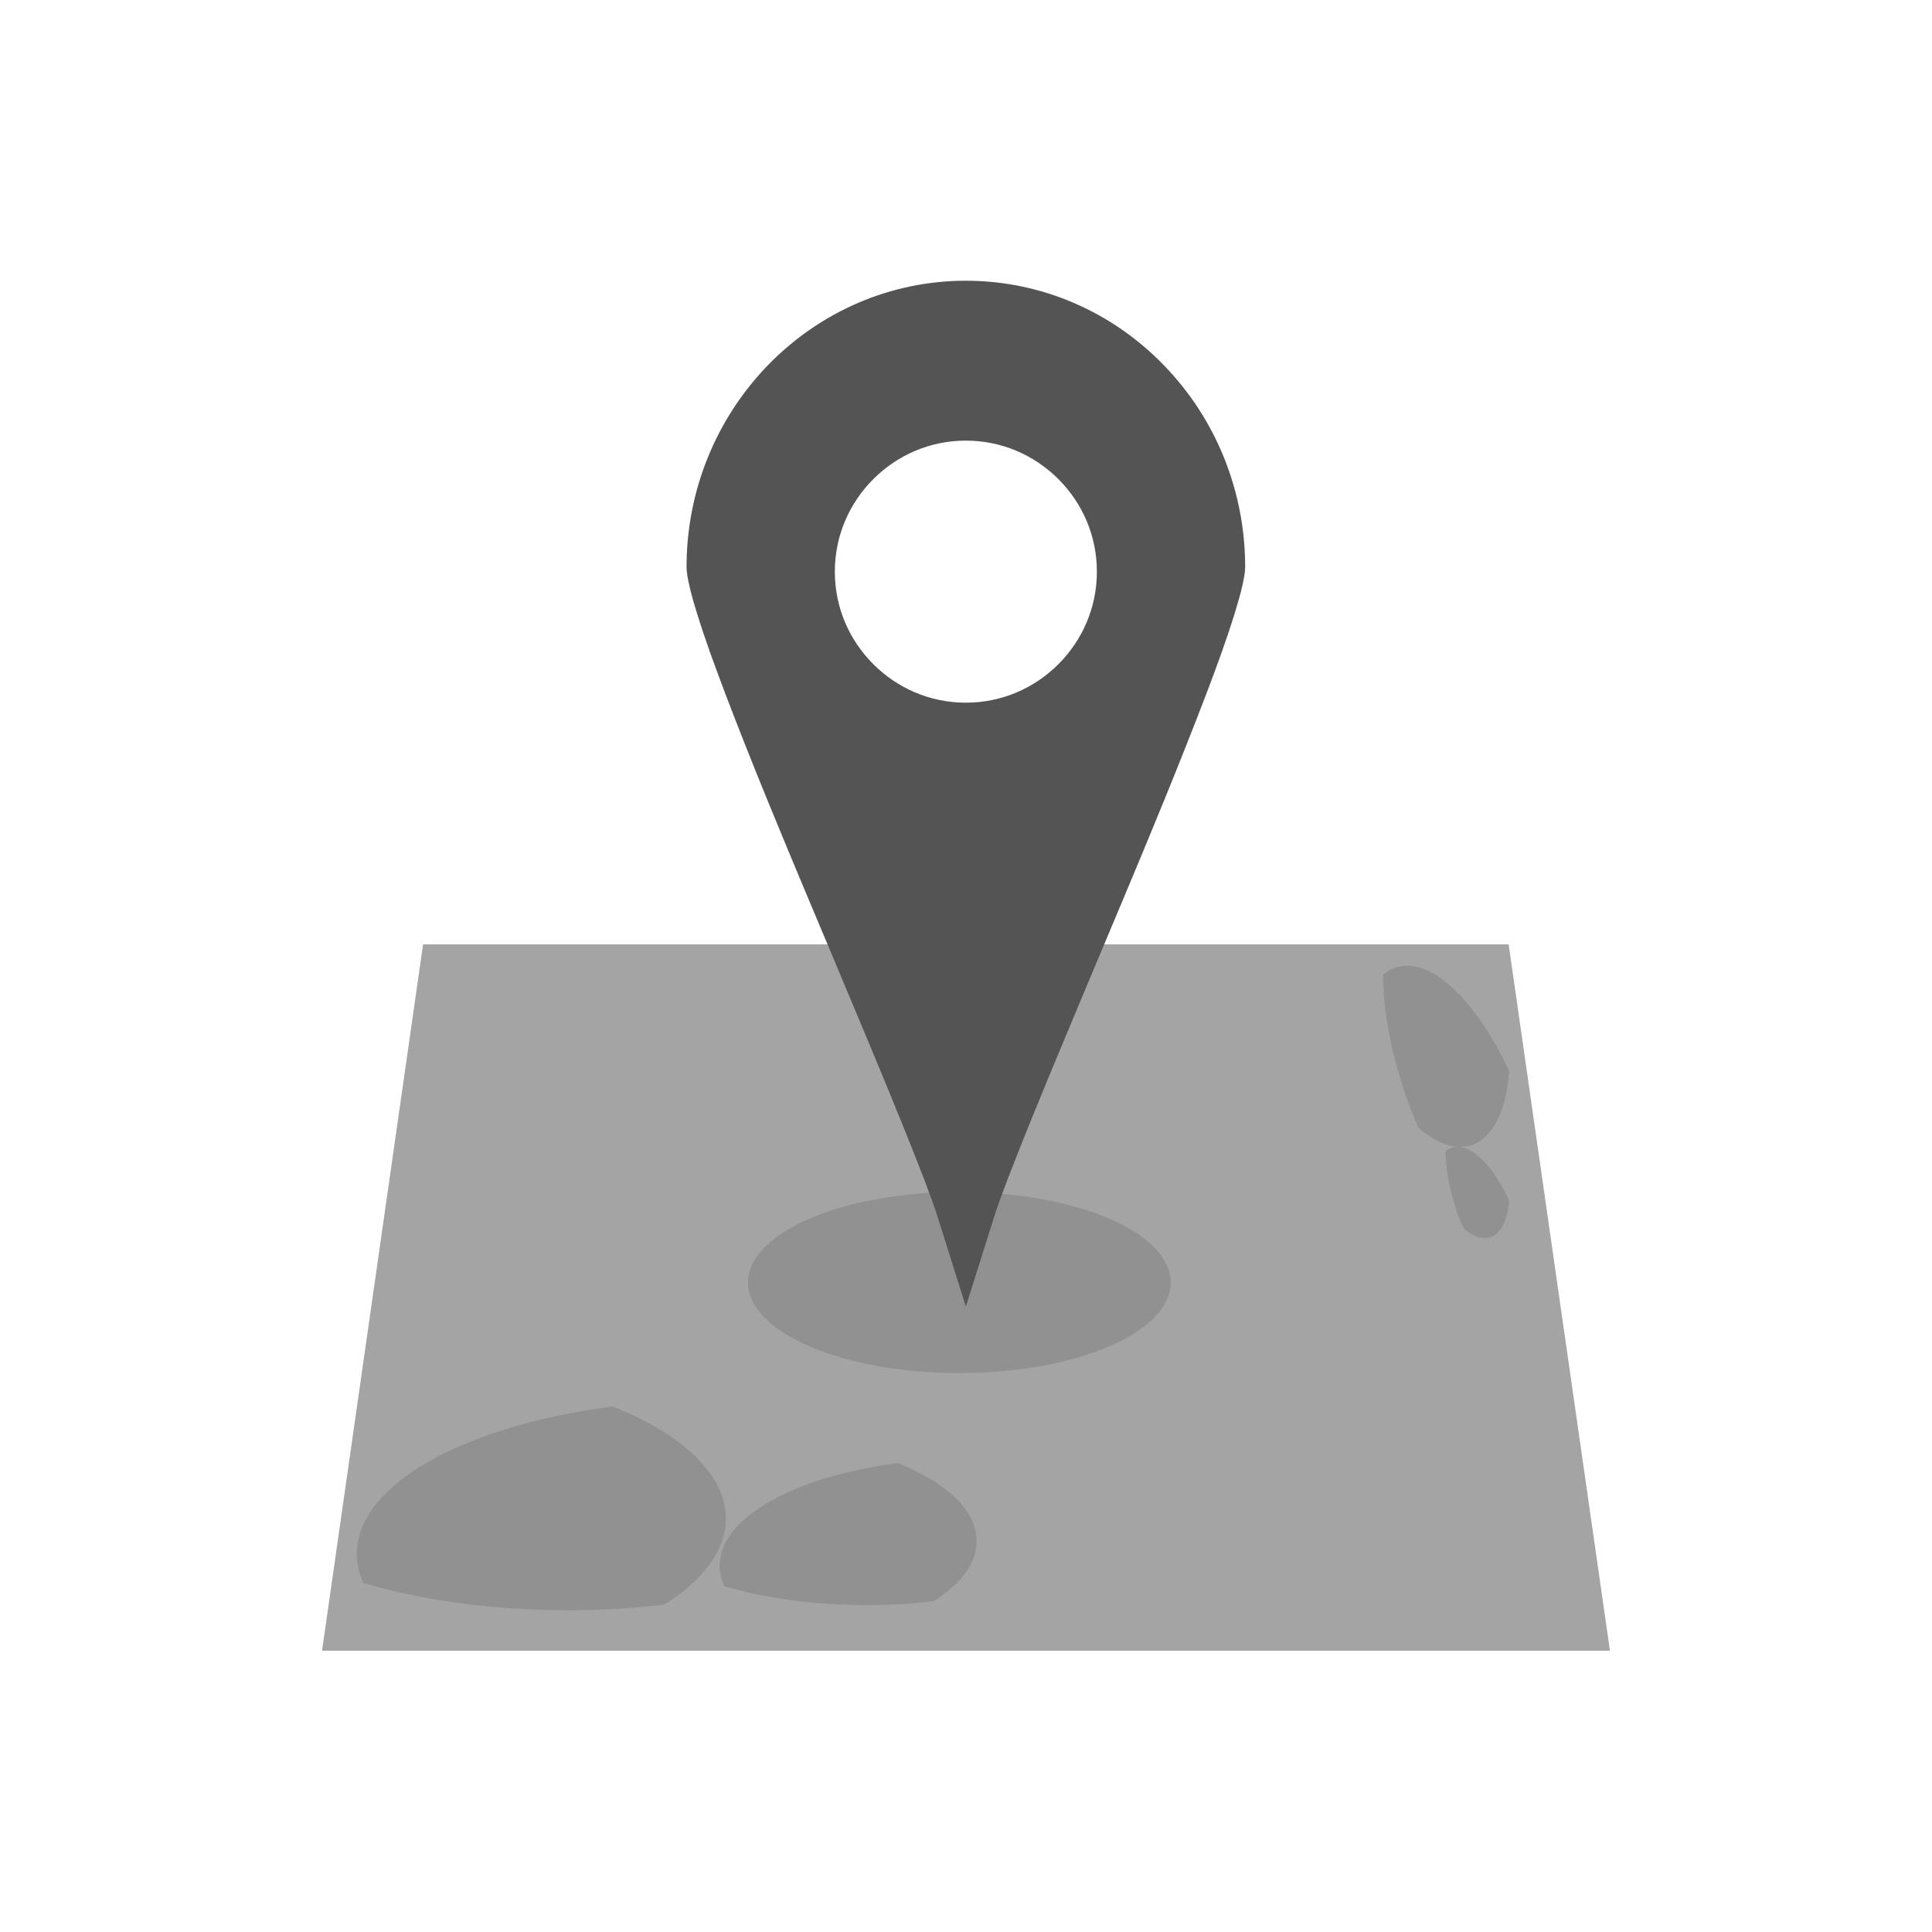 <?xml version="1.0" encoding="UTF-8"?>
<!DOCTYPE svg PUBLIC "-//W3C//DTD SVG 1.1//EN" "http://www.w3.org/Graphics/SVG/1.1/DTD/svg11.dtd">
<!-- Creator: CorelDRAW -->
<svg xmlns="http://www.w3.org/2000/svg" xml:space="preserve" width="6.827in" height="6.827in" style="shape-rendering:geometricPrecision; text-rendering:geometricPrecision; image-rendering:optimizeQuality; fill-rule:evenodd; clip-rule:evenodd"
viewBox="0 0 6.827 6.827"
 xmlns:xlink="http://www.w3.org/1999/xlink">
 <defs>
  <style type="text/css">
   <![CDATA[
    .fil1 {fill:none}
    .fil3 {fill:#545454}
    .fil2 {fill:#919191}
    .fil0 {fill:#A4A4A5}
   ]]>
  </style>
 </defs>
 <g id="Layer_x0020_1">
  <polygon class="fil0" points="1.495,3.337 1.138,5.833 5.689,5.833 5.331,3.337 "/>
  <g id="_347939064">
   <rect id="_347939112" class="fil1" width="6.827" height="6.827"/>
   <rect id="_347939400" class="fil1" x="0.853" y="0.853" width="5.12" height="5.12"/>
  </g>
  <ellipse class="fil2" cx="3.39" cy="4.532" rx="0.747" ry="0.32"/>
  <path class="fil3" d="M3.413 4.617l0.097 -0.308c0.015,-0.049 0.034,-0.098 0.052,-0.146 0.027,-0.07 0.055,-0.139 0.083,-0.209 0.073,-0.18 0.149,-0.359 0.224,-0.539 0.03,-0.071 0.06,-0.143 0.09,-0.214 0.105,-0.25 0.209,-0.501 0.306,-0.755 0.035,-0.093 0.07,-0.187 0.099,-0.282 0.01,-0.033 0.02,-0.066 0.027,-0.099 0.004,-0.019 0.009,-0.042 0.009,-0.061 0,-0.267 -0.102,-0.523 -0.288,-0.714 -0.184,-0.19 -0.434,-0.298 -0.699,-0.298 -0.265,0 -0.514,0.108 -0.699,0.298 -0.186,0.192 -0.288,0.447 -0.288,0.714 0,0.019 0.005,0.043 0.009,0.061 0.007,0.033 0.017,0.067 0.027,0.099 0.029,0.095 0.064,0.189 0.099,0.282 0.096,0.253 0.201,0.505 0.306,0.755 0.03,0.071 0.06,0.143 0.09,0.214 0.075,0.179 0.151,0.359 0.224,0.539 0.028,0.069 0.056,0.139 0.083,0.209 0.018,0.048 0.037,0.097 0.052,0.146l0.097 0.308zm0 -3.06c0.128,0 0.243,0.052 0.327,0.136 0.084,0.084 0.136,0.199 0.136,0.327 0,0.128 -0.052,0.243 -0.136,0.327 -0.084,0.084 -0.199,0.136 -0.327,0.136 -0.128,0 -0.243,-0.052 -0.327,-0.136 -0.084,-0.084 -0.136,-0.199 -0.136,-0.327 0,-0.128 0.052,-0.243 0.136,-0.327 0.084,-0.084 0.199,-0.136 0.327,-0.136z"/>
  <path class="fil2" d="M2.166 4.97c0.245,0.099 0.399,0.24 0.399,0.396 0,0.113 -0.08,0.217 -0.217,0.304 -0.109,0.013 -0.224,0.02 -0.343,0.02 -0.268,0 -0.516,-0.036 -0.721,-0.096 -0.015,-0.033 -0.023,-0.068 -0.023,-0.103 0,-0.246 0.381,-0.454 0.905,-0.521z"/>
  <path class="fil2" d="M3.173 5.17c0.171,0.069 0.278,0.167 0.278,0.276 0,0.079 -0.056,0.151 -0.151,0.212 -0.076,0.009 -0.156,0.014 -0.239,0.014 -0.187,0 -0.36,-0.025 -0.502,-0.067 -0.01,-0.023 -0.016,-0.047 -0.016,-0.072 0,-0.172 0.266,-0.316 0.631,-0.363z"/>
  <path class="fil2" d="M5.333 3.788c-0.011,0.137 -0.058,0.235 -0.135,0.259 -0.056,0.017 -0.12,-0.006 -0.185,-0.061 -0.023,-0.052 -0.045,-0.108 -0.063,-0.168 -0.041,-0.133 -0.062,-0.262 -0.063,-0.373 0.014,-0.012 0.03,-0.022 0.048,-0.027 0.122,-0.038 0.285,0.12 0.399,0.37z"/>
  <path class="fil2" d="M5.333 4.242c-0.006,0.069 -0.029,0.118 -0.068,0.13 -0.028,0.009 -0.06,-0.003 -0.093,-0.031 -0.012,-0.026 -0.022,-0.054 -0.032,-0.084 -0.021,-0.067 -0.031,-0.132 -0.032,-0.188 0.007,-0.006 0.015,-0.011 0.024,-0.014 0.061,-0.019 0.143,0.06 0.2,0.186z"/>
 </g>
</svg>
